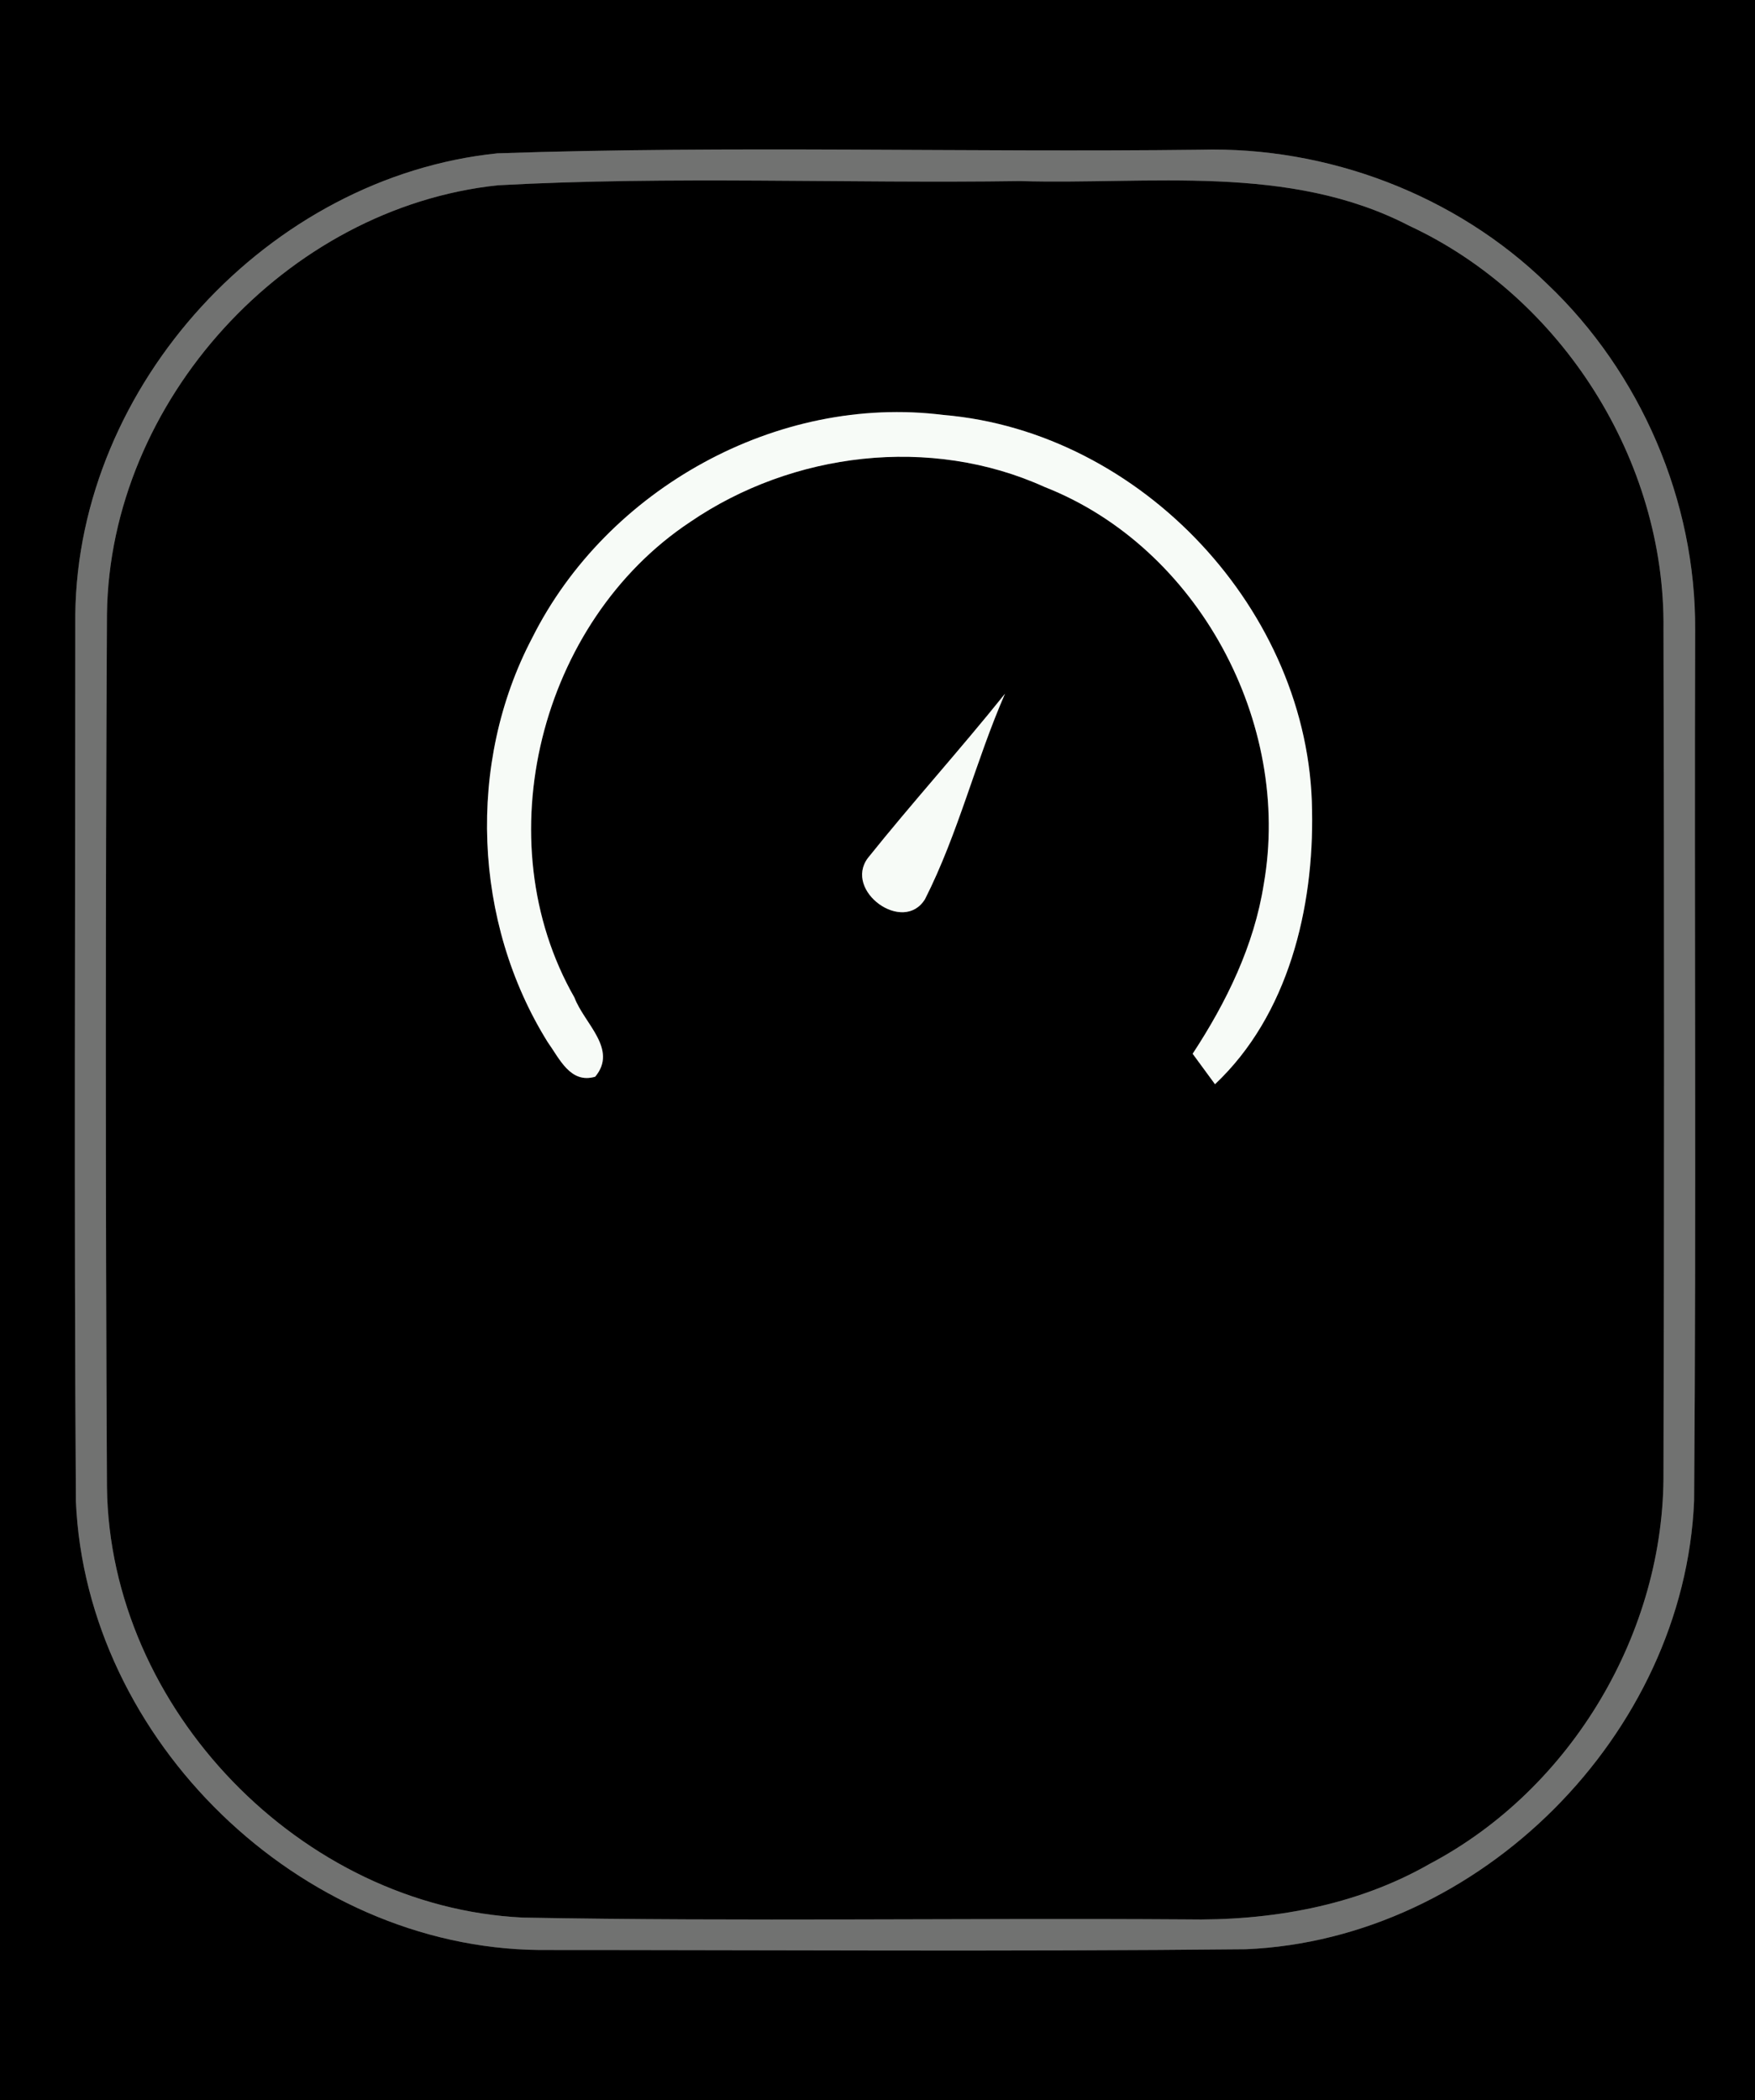<?xml version="1.0" encoding="UTF-8" ?>
<!DOCTYPE svg PUBLIC "-//W3C//DTD SVG 1.1//EN" "http://www.w3.org/Graphics/SVG/1.1/DTD/svg11.dtd">
<svg width="117px" height="140px" viewBox="0 0 117 140" version="1.1" xmlns="http://www.w3.org/2000/svg">
<rect x="0" y="0" width="117" height="140" fill="#333333" stroke="none"/>
<g id="#000000ff">
<path fill="#000000" opacity="1.00" d=" M 0.00 0.00 L 117.00 0.00 L 117.00 140.00 L 0.00 140.00 L 0.00 0.00 M 33.16 10.22 C 17.92 11.79 5.20 25.62 5.02 40.96 C 5.02 60.66 4.93 80.37 5.06 100.08 C 5.75 116.01 19.99 129.82 35.95 129.98 C 51.65 129.98 67.36 130.09 83.06 129.93 C 98.65 129.27 112.29 115.62 112.94 100.03 C 113.09 80.69 112.95 61.33 113.01 41.99 C 113.06 33.38 109.38 24.84 103.14 18.92 C 97.05 12.98 88.50 9.75 80.02 9.98 C 64.40 10.17 48.77 9.69 33.16 10.22 Z" />
<path fill="#000000" opacity="1.00" d=" M 33.19 12.35 C 44.78 11.72 56.40 12.24 68.00 12.07 C 76.67 12.32 85.93 10.89 93.95 15.05 C 104.13 19.79 111.03 30.71 110.90 41.94 C 110.95 60.66 110.95 79.37 110.90 98.09 C 110.99 108.77 104.78 119.24 95.33 124.23 C 90.40 127.06 84.65 128.05 79.02 127.94 C 64.30 127.84 49.58 128.09 34.86 127.82 C 20.09 127.11 7.30 113.91 7.13 99.11 C 7.03 79.72 7.03 60.33 7.13 40.94 C 7.31 26.74 19.06 13.85 33.19 12.35 M 35.48 42.52 C 31.10 50.85 31.54 61.48 36.51 69.46 C 37.30 70.56 38.02 72.26 39.68 71.77 C 41.21 69.93 38.94 68.22 38.30 66.50 C 32.30 56.01 36.00 41.44 46.00 34.80 C 52.83 30.13 62.03 29.01 69.64 32.46 C 79.88 36.48 86.14 48.19 84.25 58.94 C 83.61 63.03 81.76 66.81 79.51 70.24 C 79.88 70.74 80.63 71.76 81.00 72.27 C 85.89 67.67 87.60 60.52 87.47 54.01 C 87.32 40.75 76.09 28.77 62.90 27.66 C 51.82 26.26 40.45 32.59 35.48 42.52 M 57.86 57.19 C 56.22 59.38 60.23 62.29 61.67 59.93 C 63.88 55.57 65.04 50.73 67.00 46.24 C 64.03 49.95 60.83 53.48 57.86 57.19 Z" />
</g>
<g id="#717271ff">
<path fill="#717271" opacity="1.00" d=" M 33.16 10.22 C 48.77 9.69 64.40 10.17 80.02 9.98 C 88.50 9.75 97.05 12.98 103.14 18.92 C 109.38 24.84 113.06 33.38 113.01 41.99 C 112.95 61.33 113.09 80.69 112.94 100.03 C 112.29 115.62 98.65 129.27 83.06 129.93 C 67.36 130.09 51.65 129.98 35.95 129.98 C 19.99 129.82 5.75 116.01 5.06 100.08 C 4.93 80.37 5.02 60.66 5.02 40.96 C 5.20 25.62 17.92 11.79 33.16 10.22 M 33.19 12.35 C 19.06 13.85 7.31 26.74 7.13 40.94 C 7.03 60.33 7.03 79.72 7.13 99.11 C 7.30 113.91 20.09 127.11 34.86 127.82 C 49.58 128.09 64.30 127.84 79.02 127.94 C 84.65 128.05 90.40 127.06 95.33 124.23 C 104.78 119.24 110.99 108.77 110.90 98.09 C 110.95 79.37 110.95 60.66 110.90 41.94 C 111.03 30.71 104.13 19.79 93.95 15.05 C 85.93 10.89 76.67 12.32 68.00 12.07 C 56.40 12.24 44.78 11.72 33.19 12.35 Z" />
</g>
<g id="#f7fbf7ff">
<path fill="#f7fbf7" opacity="1.00" d=" M 35.48 42.52 C 40.45 32.59 51.82 26.26 62.90 27.66 C 76.09 28.77 87.32 40.75 87.47 54.01 C 87.60 60.52 85.89 67.67 81.00 72.27 C 80.63 71.76 79.88 70.74 79.51 70.24 C 81.76 66.81 83.61 63.03 84.25 58.94 C 86.14 48.19 79.88 36.48 69.64 32.46 C 62.03 29.01 52.83 30.13 46.00 34.80 C 36.00 41.44 32.30 56.01 38.30 66.50 C 38.94 68.22 41.21 69.93 39.68 71.77 C 38.02 72.26 37.30 70.56 36.51 69.46 C 31.54 61.48 31.10 50.85 35.48 42.52 Z" />
<path fill="#f7fbf7" opacity="1.00" d=" M 57.86 57.19 C 60.83 53.48 64.03 49.95 67.00 46.24 C 65.04 50.73 63.88 55.57 61.67 59.93 C 60.23 62.29 56.22 59.38 57.86 57.19 Z" />
</g>
</svg>
